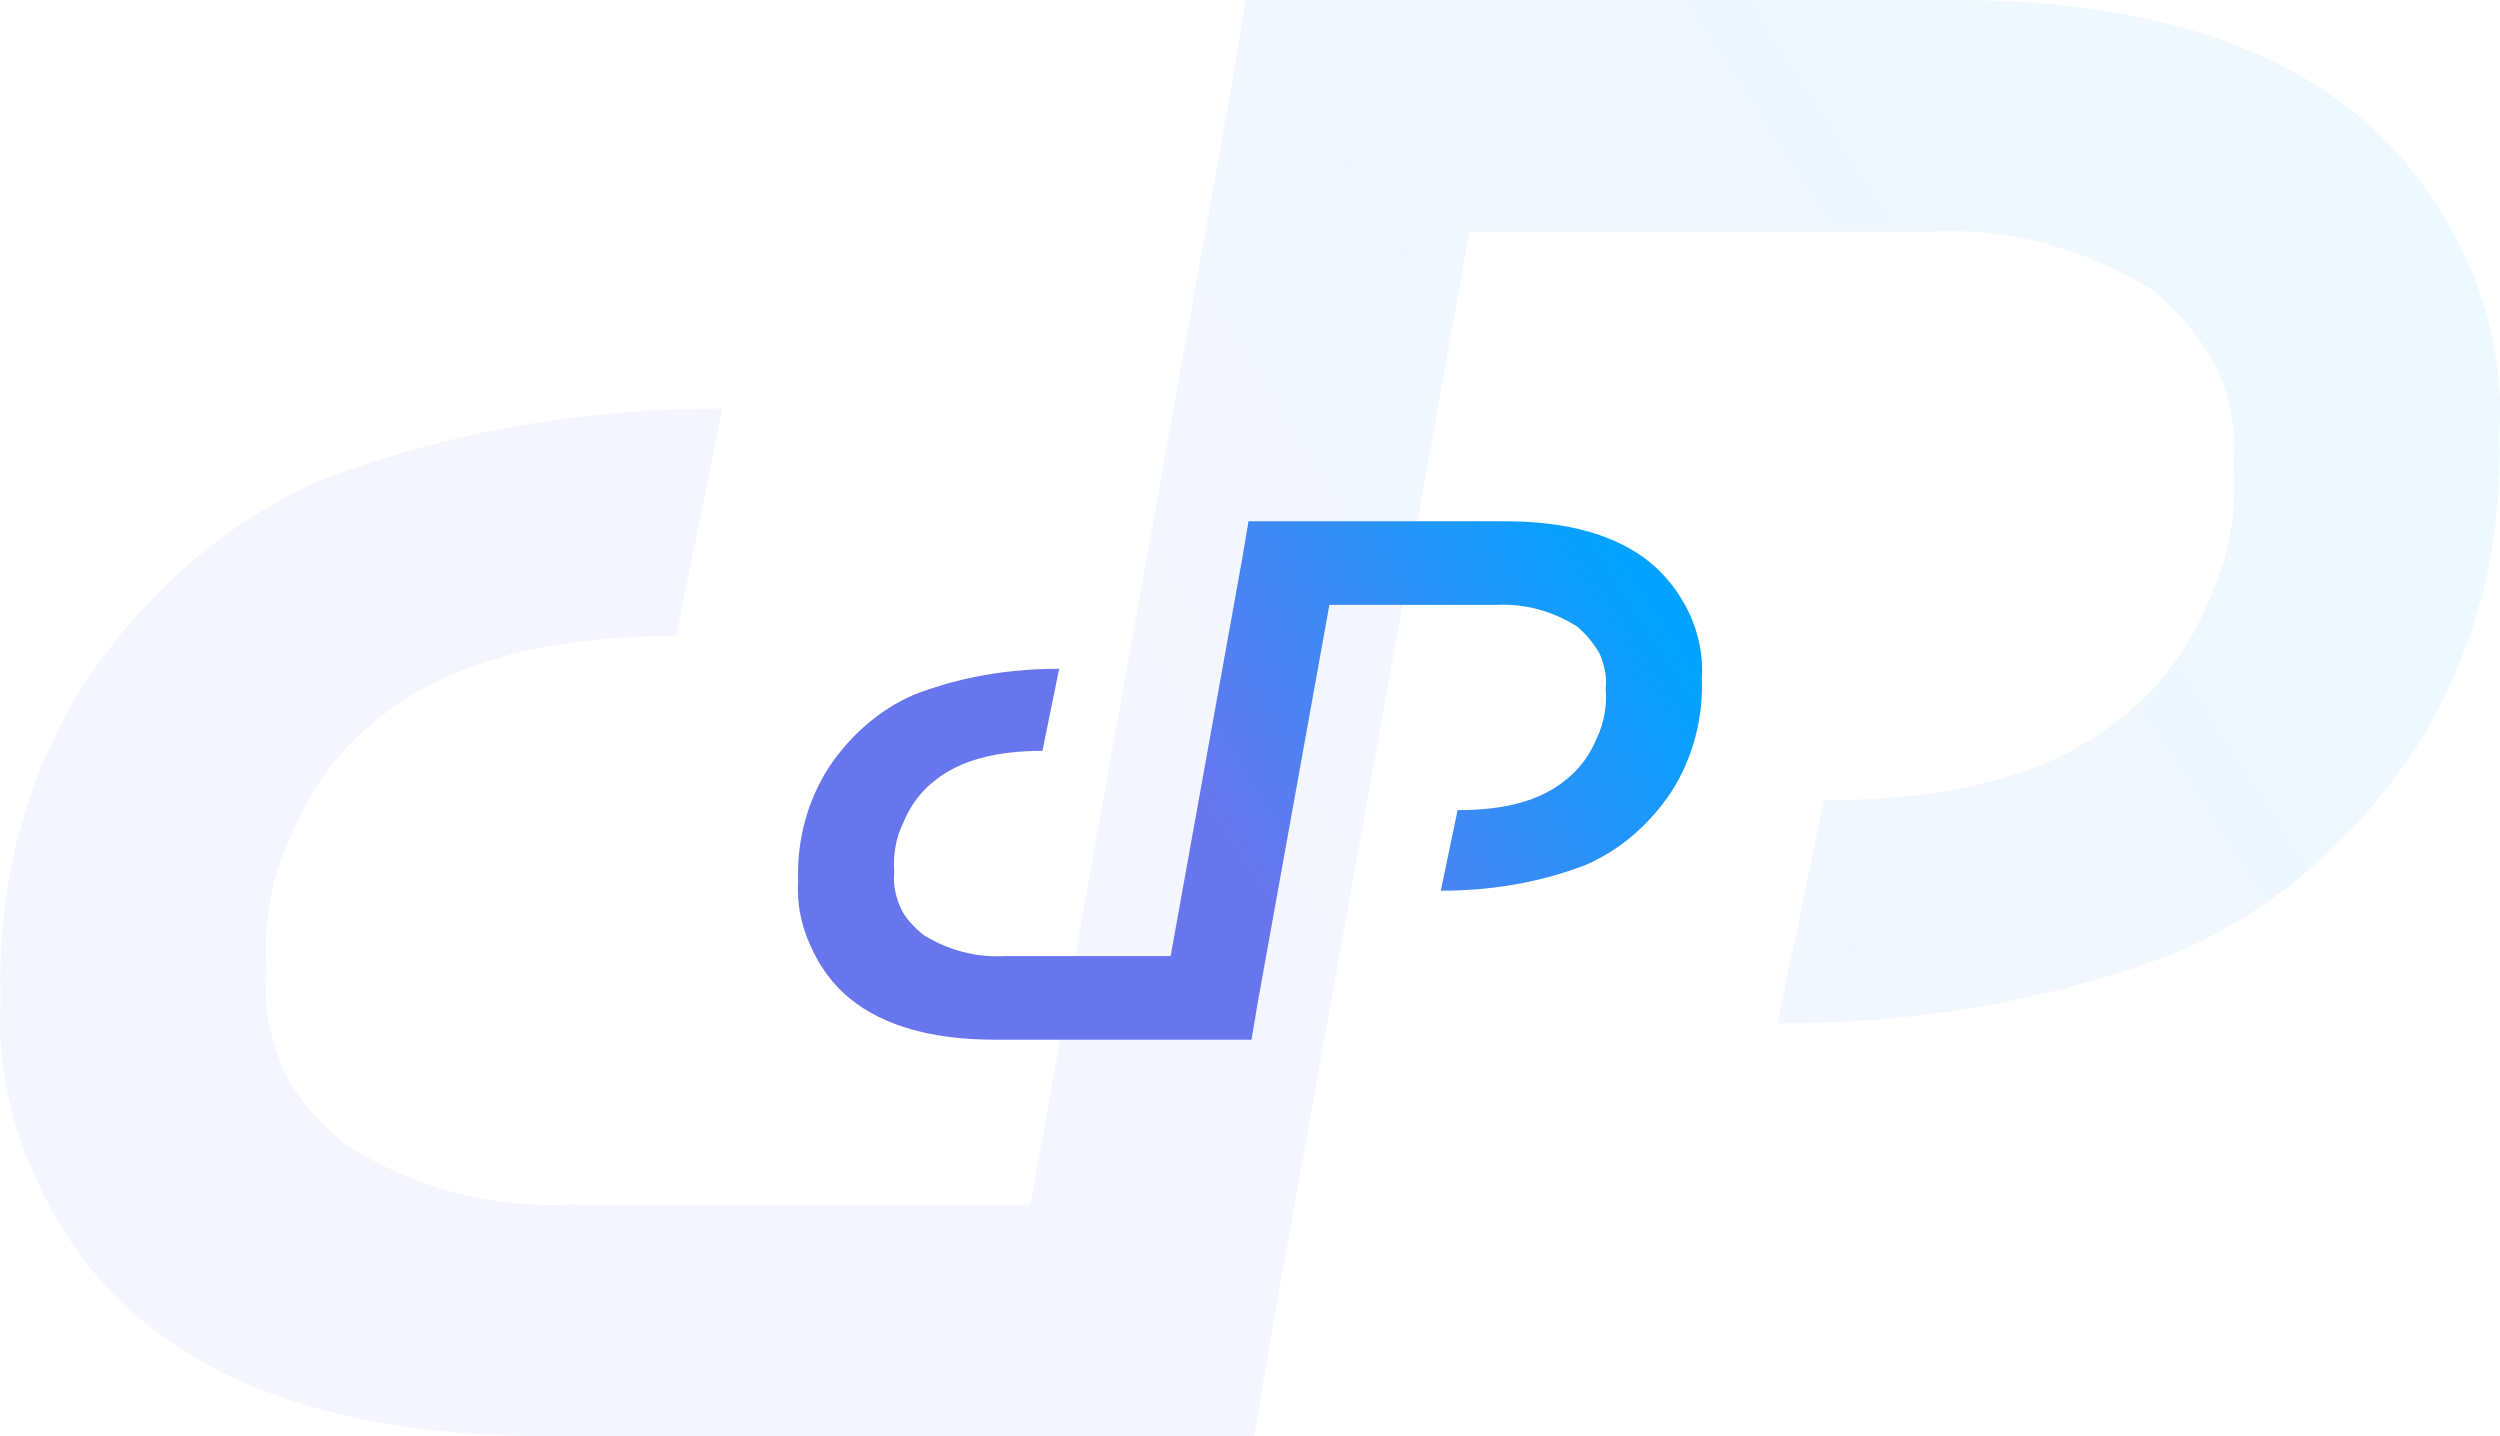 <svg width="235" height="135" viewBox="0 0 235 135" fill="none" xmlns="http://www.w3.org/2000/svg">
<path opacity="0.07" d="M13.563 124.311C22.291 131.437 34.985 135 51.25 135H117.897L119.484 125.499L138.129 21.774H181.37C188.907 21.378 196.048 23.358 202.395 27.317C204.775 29.296 206.759 31.672 208.346 34.443C209.536 37.214 210.329 40.381 209.932 43.548C210.329 47.903 209.536 52.654 207.552 56.613C205.965 60.572 203.188 64.531 199.618 67.302C192.874 72.845 183.75 75.22 171.452 75.22L167.088 96.202C179.783 96.202 192.477 94.223 204.775 89.472C213.899 85.513 221.437 78.783 226.991 70.469C232.545 61.76 235.322 51.466 234.925 40.777C235.322 35.235 234.131 29.296 231.751 24.15C229.371 19.003 225.801 14.252 221.437 10.689C212.709 3.563 200.015 0 183.75 0H117.103L115.516 9.501L96.871 113.226H53.63C46.093 113.622 38.952 111.642 32.605 107.683C30.225 105.704 27.845 103.328 26.654 100.557C25.464 97.786 24.671 94.619 25.068 91.452C24.671 87.097 25.464 82.346 27.448 78.387C29.035 74.428 31.812 70.469 35.382 67.698C42.126 62.155 51.647 59.78 63.548 59.78L67.912 38.402C55.217 38.402 42.523 40.381 30.225 45.132C21.101 49.091 13.563 55.821 8.009 64.135C2.455 72.845 -0.322 83.138 0.075 93.827C-0.322 99.37 0.869 105.308 3.249 110.455C5.629 115.997 9.199 120.748 13.563 124.311Z" fill="url(#paint0_linear_648_1012)"/>
<g filter="url(#filter0_d_648_1012)">
<path d="M79.906 87.875C83.063 90.447 87.654 91.733 93.537 91.733H117.643L118.217 88.303L124.961 50.86H140.602C143.328 50.717 145.911 51.432 148.207 52.861C149.068 53.576 149.785 54.433 150.359 55.434C150.789 56.434 151.076 57.577 150.933 58.721C151.076 60.292 150.789 62.008 150.072 63.437C149.498 64.866 148.494 66.295 147.202 67.295C144.763 69.296 141.463 70.153 137.015 70.153L135.436 77.728C140.028 77.728 144.619 77.013 149.068 75.298C152.368 73.869 155.094 71.44 157.103 68.439C159.112 65.294 160.116 61.579 159.973 57.72C160.116 55.719 159.686 53.576 158.825 51.718C157.964 49.86 156.673 48.145 155.094 46.859C151.937 44.286 147.346 43 141.463 43H117.357L116.783 46.43L110.039 83.873H94.398C91.672 84.016 89.089 83.302 86.793 81.872C85.932 81.158 85.071 80.3 84.641 79.3C84.21 78.3 83.924 77.156 84.067 76.013C83.924 74.441 84.21 72.726 84.928 71.297C85.502 69.868 86.506 68.439 87.798 67.438C90.237 65.437 93.681 64.58 97.986 64.58L99.564 56.863C94.972 56.863 90.38 57.577 85.932 59.292C82.632 60.721 79.906 63.151 77.897 66.152C75.888 69.296 74.884 73.012 75.027 76.87C74.884 78.871 75.314 81.015 76.175 82.873C77.036 84.874 78.327 86.588 79.906 87.875Z" fill="url(#paint1_linear_648_1012)"/>
</g>
<defs>
<filter id="filter0_d_648_1012" x="69" y="43" width="97" height="60.733" filterUnits="userSpaceOnUse" color-interpolation-filters="sRGB">
<feFlood flood-opacity="0" result="BackgroundImageFix"/>
<feColorMatrix in="SourceAlpha" type="matrix" values="0 0 0 0 0 0 0 0 0 0 0 0 0 0 0 0 0 0 127 0" result="hardAlpha"/>
<feOffset dy="6"/>
<feGaussianBlur stdDeviation="3"/>
<feComposite in2="hardAlpha" operator="out"/>
<feColorMatrix type="matrix" values="0 0 0 0 0 0 0 0 0 0 0 0 0 0 0 0 0 0 0.3 0"/>
<feBlend mode="normal" in2="BackgroundImageFix" result="effect1_dropShadow_648_1012"/>
<feBlend mode="normal" in="SourceGraphic" in2="effect1_dropShadow_648_1012" result="shape"/>
</filter>
<linearGradient id="paint0_linear_648_1012" x1="214.9" y1="5.246" x2="23.994" y2="128.118" gradientUnits="userSpaceOnUse">
<stop offset="0.014" stop-color="#02A3FE"/>
<stop offset="0.568" stop-color="#6876EE"/>
<stop offset="0.981" stop-color="#6876EE"/>
</linearGradient>
<linearGradient id="paint1_linear_648_1012" x1="152.73" y1="44.894" x2="83.759" y2="89.373" gradientUnits="userSpaceOnUse">
<stop offset="0.014" stop-color="#02A3FE"/>
<stop offset="0.568" stop-color="#6876EE"/>
<stop offset="0.981" stop-color="#6876EE"/>
</linearGradient>
</defs>
</svg>
